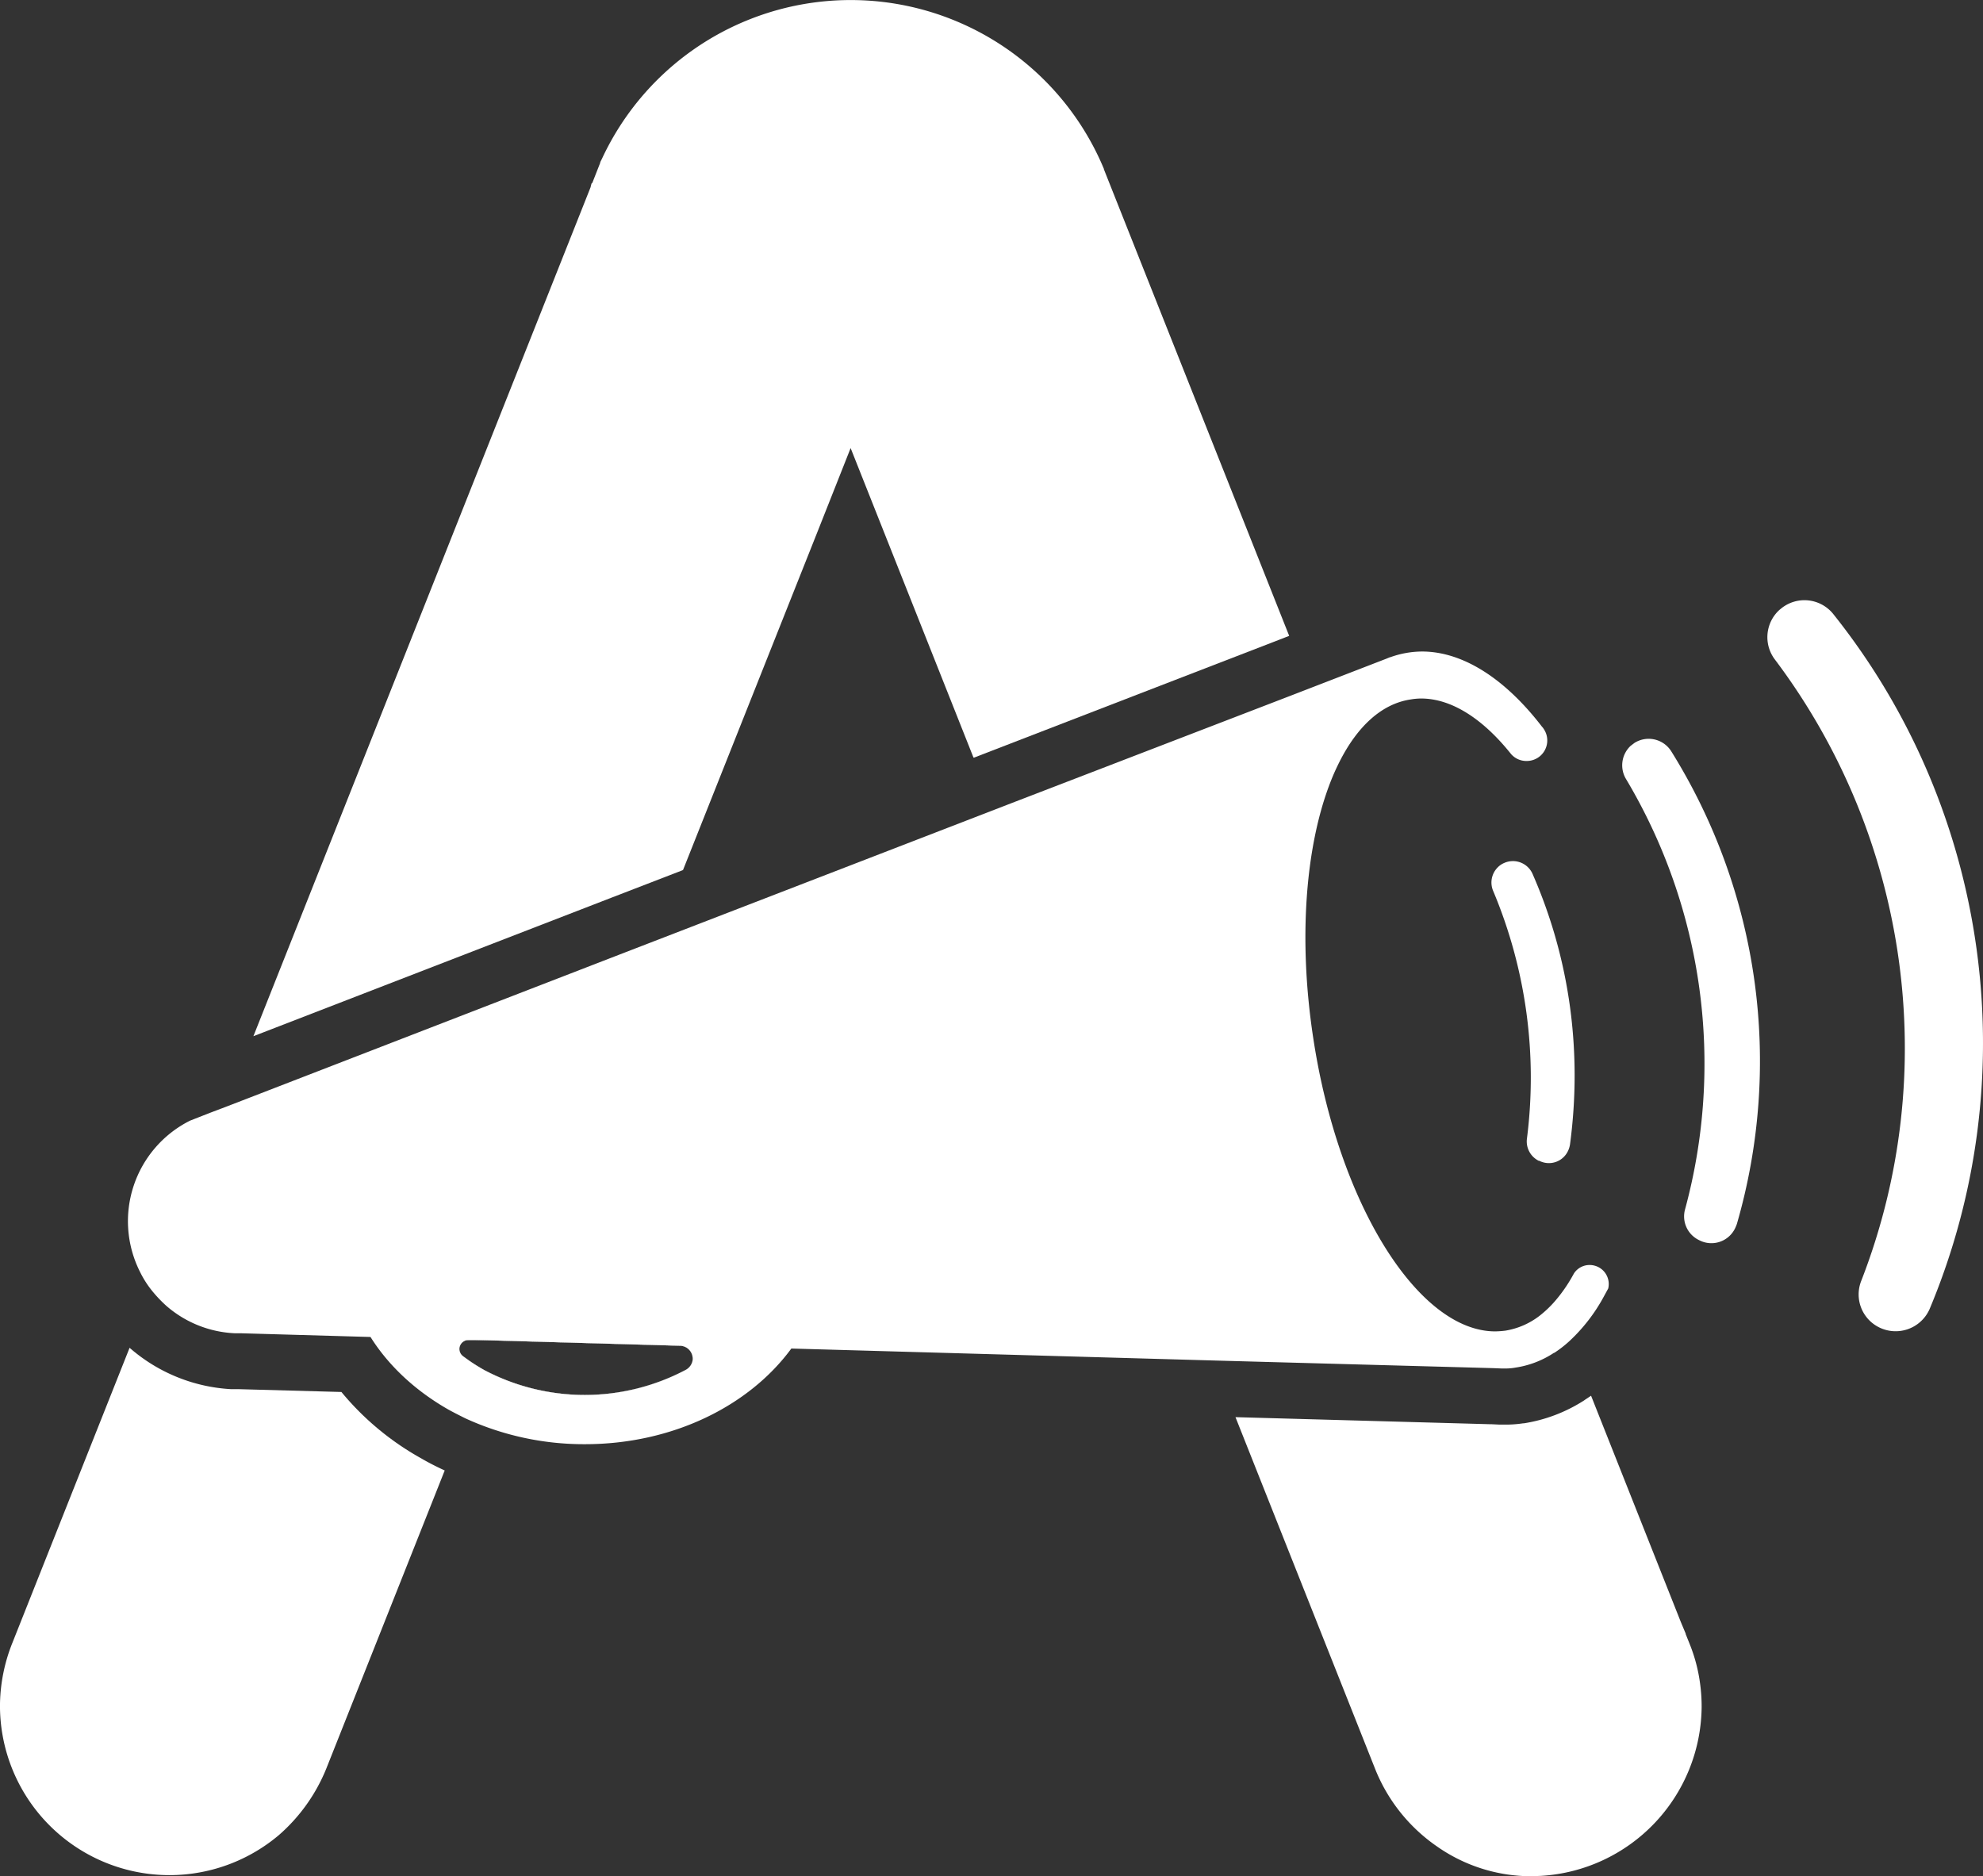 <svg xmlns="http://www.w3.org/2000/svg" viewBox="0 0 1063.5 1006.2">
  <rect x="0" y="0" width="1063.5" height="1006.2" fill="#333333" stroke="none"/>
  <g id="Layer_2" data-name="Layer 2">
    <g id="Layer_1-2" data-name="Layer 1">
      <g id="Layer_2-2" data-name="Layer 2">
        <g id="Layer_4" data-name="Layer 4">
          <g>
            <path d="M236.8,787.8l1.7.8L175.1,948.2a94.1,94.1,0,0,1-25.5,35.9A90.9,90.9,0,0,1,0,916.3v-2.6a91.9,91.9,0,0,1,6.7-32.8L69.5,722.8h0A90.3,90.3,0,0,0,124.1,745h4.3l54.7,1.5a149.9,149.9,0,0,0,42.8,35.6C229.3,784.1,233,786,236.8,787.8Z" fill="#fff"/>
            <path d="M266.1,718.9l-10.6-.3h-4.2a4.8,4.8,0,0,0-4.9,4.8,4.9,4.9,0,0,1,4.9-4.9h4.2Z" fill="#fff"/>
            <path d="M691.4,341l-9,3.5L531.7,402.7l-9.3,3.6h-.3l-65.9-166L438.5,285,366.3,466.6l-25.9,10-12.7,4.9L135.9,555.7,316.7,100.5l.5-2,.5-.5,4.2-10.7V87l1-2A147.1,147.1,0,0,1,592,90.5v.2l1.7,4.3Z" fill="#fff"/>
            <path d="M912.6,915.9a91.6,91.6,0,0,1-86.1,90.1l-5.2.2a88.1,88.1,0,0,1-50.8-16.1,91.7,91.7,0,0,1-33.1-41.7L662.6,760l136.9,3.8h.6l4.2.2h3.9a63.8,63.8,0,0,0,8.7-.7h.4A83.7,83.7,0,0,0,849.6,751l.4-.3,3.3-2.2L901.5,870l2.6,6.2H904l2,5a87.4,87.4,0,0,1,5.8,21.9h0A90.7,90.7,0,0,1,912.6,915.9Z" fill="#fff"/>
            <g>
              <path d="M855,678.7a9.9,9.9,0,0,0-2.4-.3,10,10,0,0,0-8.4,4.4l-.9,1.6a80.5,80.5,0,0,1-9.9,14,59.7,59.7,0,0,1-7.8,7.3,40.7,40.7,0,0,1-18.2,7.9,50.9,50.9,0,0,1-5.5.4c-41.3,0-84.3-68.5-97.7-158-7.9-52.4-4-100.8,8.5-134.4a122.6,122.6,0,0,1,5.6-12.9c9.6-19.1,22.7-31.3,38.3-33.6a34.1,34.1,0,0,1,5.5-.5c16.2,0,32.7,10.6,47.5,28.8l.9,1.1c0,.1,0,.1.1.1a10.8,10.8,0,0,0,8.1,3.5,11,11,0,0,0,9.2-17.2l-.6-.9h-.1c-19.5-25.5-42.2-40.6-64.6-40.6a51,51,0,0,0-17.1,3.1h-.2l-1.4.6-41.4,16-9.3,3.6-150.7,58-9.3,3.6-182,70.3-12.7,4.9-205,79.3-12.7,4.9-8.2,3.1L101.9,601A60.3,60.3,0,0,0,75,681.9a53.8,53.8,0,0,0,6.6,10.4,71.9,71.9,0,0,0,7.6,8A60,60,0,0,0,125.7,715h3.1l69.9,2c9.8,15.6,24.3,29,41.9,39,2.9,1.6,5.9,3.1,8.9,4.6a152.6,152.6,0,0,0,64.2,13.9c47,0,88.1-20.5,110.7-51.3l226.1,6.4,10.9.3,139,3.8h.1l4.9.2h2.3a29.6,29.6,0,0,0,5.2-.5,51,51,0,0,0,20.5-7.9h.2a62.6,62.6,0,0,0,8.1-6.3,92.6,92.6,0,0,0,18.4-23.8l2.4-4.4A10.2,10.2,0,0,0,855,678.7ZM371.5,729a6.9,6.9,0,0,1-3.9,5.7,115.5,115.5,0,0,1-107.8.1c-3-1.7-5.9-3.5-8.6-5.4l-2.9-2.1a4.9,4.9,0,0,1-1.9-3.8h0a4.9,4.9,0,0,1,4.9-4.9h4.2l10.6.3,98.4,2.8a6.9,6.9,0,0,1,6.9,5.9c0,.2.1.4.1.7Z" fill="#fff"/>
              <path d="M371.4,727.5a6.9,6.9,0,0,0-6.9-5.8l-98.4-2.8-10.6-.3h-4.2a4.8,4.8,0,0,0-4.9,4.8,4.9,4.9,0,0,1,4.9-4.9h4.2l10.6.3,98.4,2.8A6.9,6.9,0,0,1,371.4,727.5Z" fill="#fff"/>
              <path d="M367.6,734.7a115.5,115.5,0,0,1-107.8.1c-3-1.7-5.9-3.5-8.6-5.4l-2.9-2.1a4.9,4.9,0,0,1-1.9-3.8,4.9,4.9,0,0,0,1.9,3.9l2.9,2.1c2.7,1.9,5.6,3.7,8.6,5.4a115.2,115.2,0,0,0,107.8-.2,6.8,6.8,0,0,0,3.9-5.7A7.1,7.1,0,0,1,367.6,734.7Zm0,0a115.5,115.5,0,0,1-107.8.1c-3-1.7-5.9-3.5-8.6-5.4l-2.9-2.1a4.9,4.9,0,0,1-1.9-3.8,4.9,4.9,0,0,0,1.9,3.9l2.9,2.1c2.7,1.9,5.6,3.7,8.6,5.4a115.2,115.2,0,0,0,107.8-.2,6.8,6.8,0,0,0,3.9-5.7A7.1,7.1,0,0,1,367.6,734.7Zm0,0a115.5,115.5,0,0,1-107.8.1c-3-1.7-5.9-3.5-8.6-5.4l-2.9-2.1a4.9,4.9,0,0,1-1.9-3.8,4.9,4.9,0,0,0,1.9,3.9l2.9,2.1c2.7,1.9,5.6,3.7,8.6,5.4a115.2,115.2,0,0,0,107.8-.2,6.8,6.8,0,0,0,3.9-5.7A7.1,7.1,0,0,1,367.6,734.7Z" fill="#fff"/>
            </g>
            <path d="M800.8,477.8a258.3,258.3,0,0,1,18.1,132.9,11.6,11.6,0,0,0,6.3,11.8h.3a11.3,11.3,0,0,0,15.3-5,12.3,12.3,0,0,0,1.2-3.7c6.6-49.3.1-99.2-20.1-145.2a11.5,11.5,0,0,0-15.2-5.8,10.6,10.6,0,0,0-3.3,2.2h0A11.5,11.5,0,0,0,800.8,477.8Z" fill="#fff"/>
            <path d="M872,417.7a298,298,0,0,1,31.7,230.9,14.1,14.1,0,0,0,7.4,16.4l.4.2a14.1,14.1,0,0,0,19-6.4,24.4,24.4,0,0,0,1-2.4,314,314,0,0,0-35.2-253.5,14.3,14.3,0,0,0-19.7-4.5l-2.1,1.6h0A14.3,14.3,0,0,0,872,417.7Z" fill="#fff"/>
            <path d="M951.9,353.7c71.8,95.4,89.7,221.7,46.3,333.2a19.7,19.7,0,0,0,9.7,25h0a19.9,19.9,0,0,0,26.6-9.1,11.7,11.7,0,0,0,.5-1.1c51.8-123.9,32.1-267.3-51.8-372.4a19.8,19.8,0,0,0-27.8-3.1l-1.1.9h0A19.8,19.8,0,0,0,951.9,353.7Z" fill="#fff"/>
          </g>
        </g>
      </g>
    </g>
  </g>
</svg>
